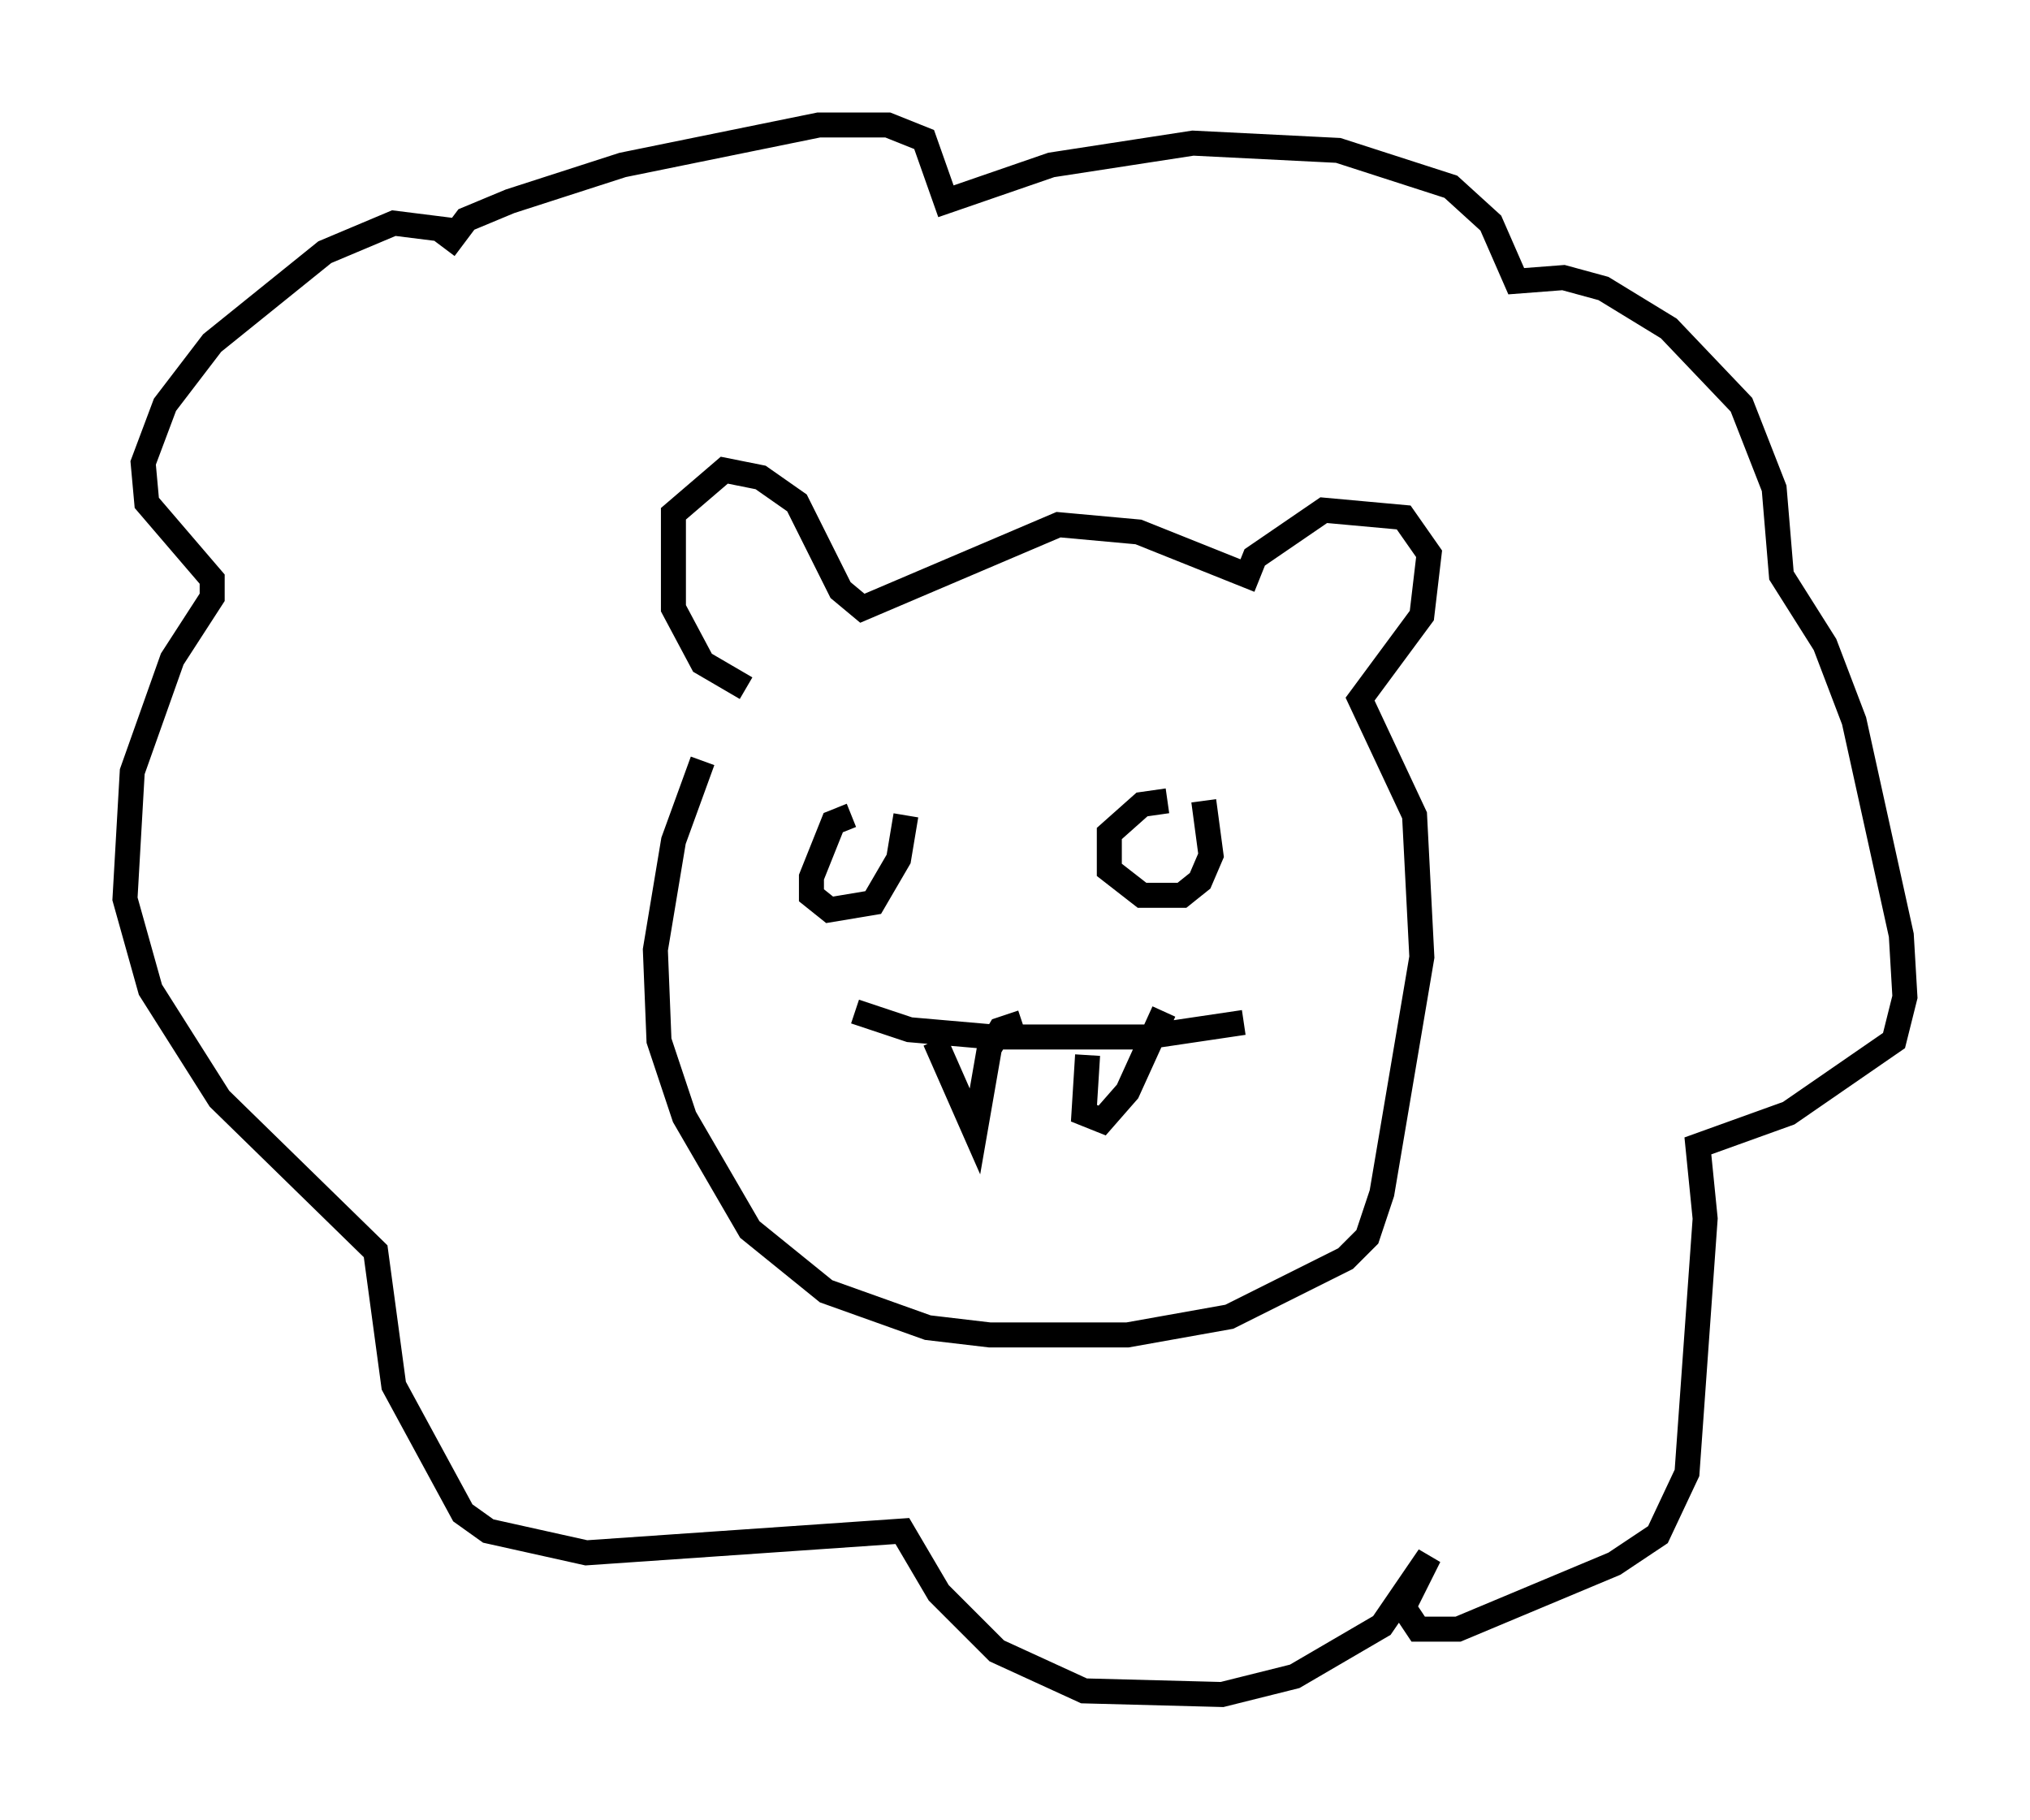 <?xml version="1.0" encoding="utf-8" ?>
<svg baseProfile="full" height="72.748" version="1.1" width="81.173" xmlns="http://www.w3.org/2000/svg" xmlns:ev="http://www.w3.org/2001/xml-events" xmlns:xlink="http://www.w3.org/1999/xlink"><defs /><rect fill="white" height="72.748" width="81.173" x="0" y="0" /><path d="M31.29, 26.061 m-3.196, 4.358 l-1.162, 3.196 -0.726, 4.358 l0.145, 3.631 1.017, 3.05 l2.615, 4.503 3.05, 2.469 l4.067, 1.453 2.469, 0.291 l5.52, 0.0 4.067, -0.726 l4.648, -2.324 0.872, -0.872 l0.581, -1.743 1.598, -9.441 l-0.291, -5.665 -2.179, -4.648 l2.469, -3.341 0.291, -2.469 l-1.017, -1.453 -3.196, -0.291 l-2.76, 1.888 -0.291, 0.726 l-4.358, -1.743 -3.196, -0.291 l-7.844, 3.341 -0.872, -0.726 l-1.743, -3.486 -1.453, -1.017 l-1.453, -0.291 -2.034, 1.743 l0.0, 3.777 1.162, 2.179 l1.743, 1.017 m4.212, 5.084 l-0.726, 0.291 -0.872, 2.179 l0.0, 0.726 0.726, 0.581 l1.743, -0.291 1.017, -1.743 l0.291, -1.743 m10.458, -0.581 l-1.017, 0.145 -1.307, 1.162 l0.0, 1.453 1.307, 1.017 l1.598, 0.0 0.726, -0.581 l0.436, -1.017 -0.291, -2.179 m-13.944, 8.425 l2.179, 0.726 3.341, 0.291 l6.101, 0.0 3.922, -0.581 m-12.346, 0.726 l1.598, 3.631 0.581, -3.341 l0.436, -0.726 0.872, -0.291 m2.615, 1.307 l-0.145, 2.324 0.726, 0.291 l1.017, -1.162 1.453, -3.196 m-28.469, -31.229 l-2.324, -0.291 -2.76, 1.162 l-4.503, 3.631 -1.888, 2.469 l-0.872, 2.324 0.145, 1.598 l2.615, 3.05 0.0, 0.726 l-1.598, 2.469 -1.598, 4.503 l-0.291, 5.084 1.017, 3.631 l2.76, 4.358 6.246, 6.101 l0.726, 5.374 2.76, 5.084 l1.017, 0.726 3.922, 0.872 l12.637, -0.872 1.453, 2.469 l2.324, 2.324 3.486, 1.598 l5.52, 0.145 2.905, -0.726 l3.486, -2.034 1.888, -2.76 l-1.017, 2.034 0.581, 0.872 l1.598, 0.0 6.246, -2.615 l1.743, -1.162 1.162, -2.469 l0.726, -10.168 -0.291, -2.905 l3.631, -1.307 4.212, -2.905 l0.436, -1.743 -0.145, -2.469 l-1.888, -8.57 -1.162, -3.05 l-1.743, -2.76 -0.291, -3.486 l-1.307, -3.341 -2.905, -3.05 l-2.615, -1.598 -1.598, -0.436 l-1.888, 0.145 -1.017, -2.324 l-1.598, -1.453 -4.503, -1.453 l-5.81, -0.291 -5.665, 0.872 l-4.212, 1.453 -0.872, -2.469 l-1.453, -0.581 -2.76, 0.0 l-7.844, 1.598 -4.503, 1.453 l-1.743, 0.726 -0.872, 1.162 " fill="none" stroke="black" stroke-width="1" /></svg>